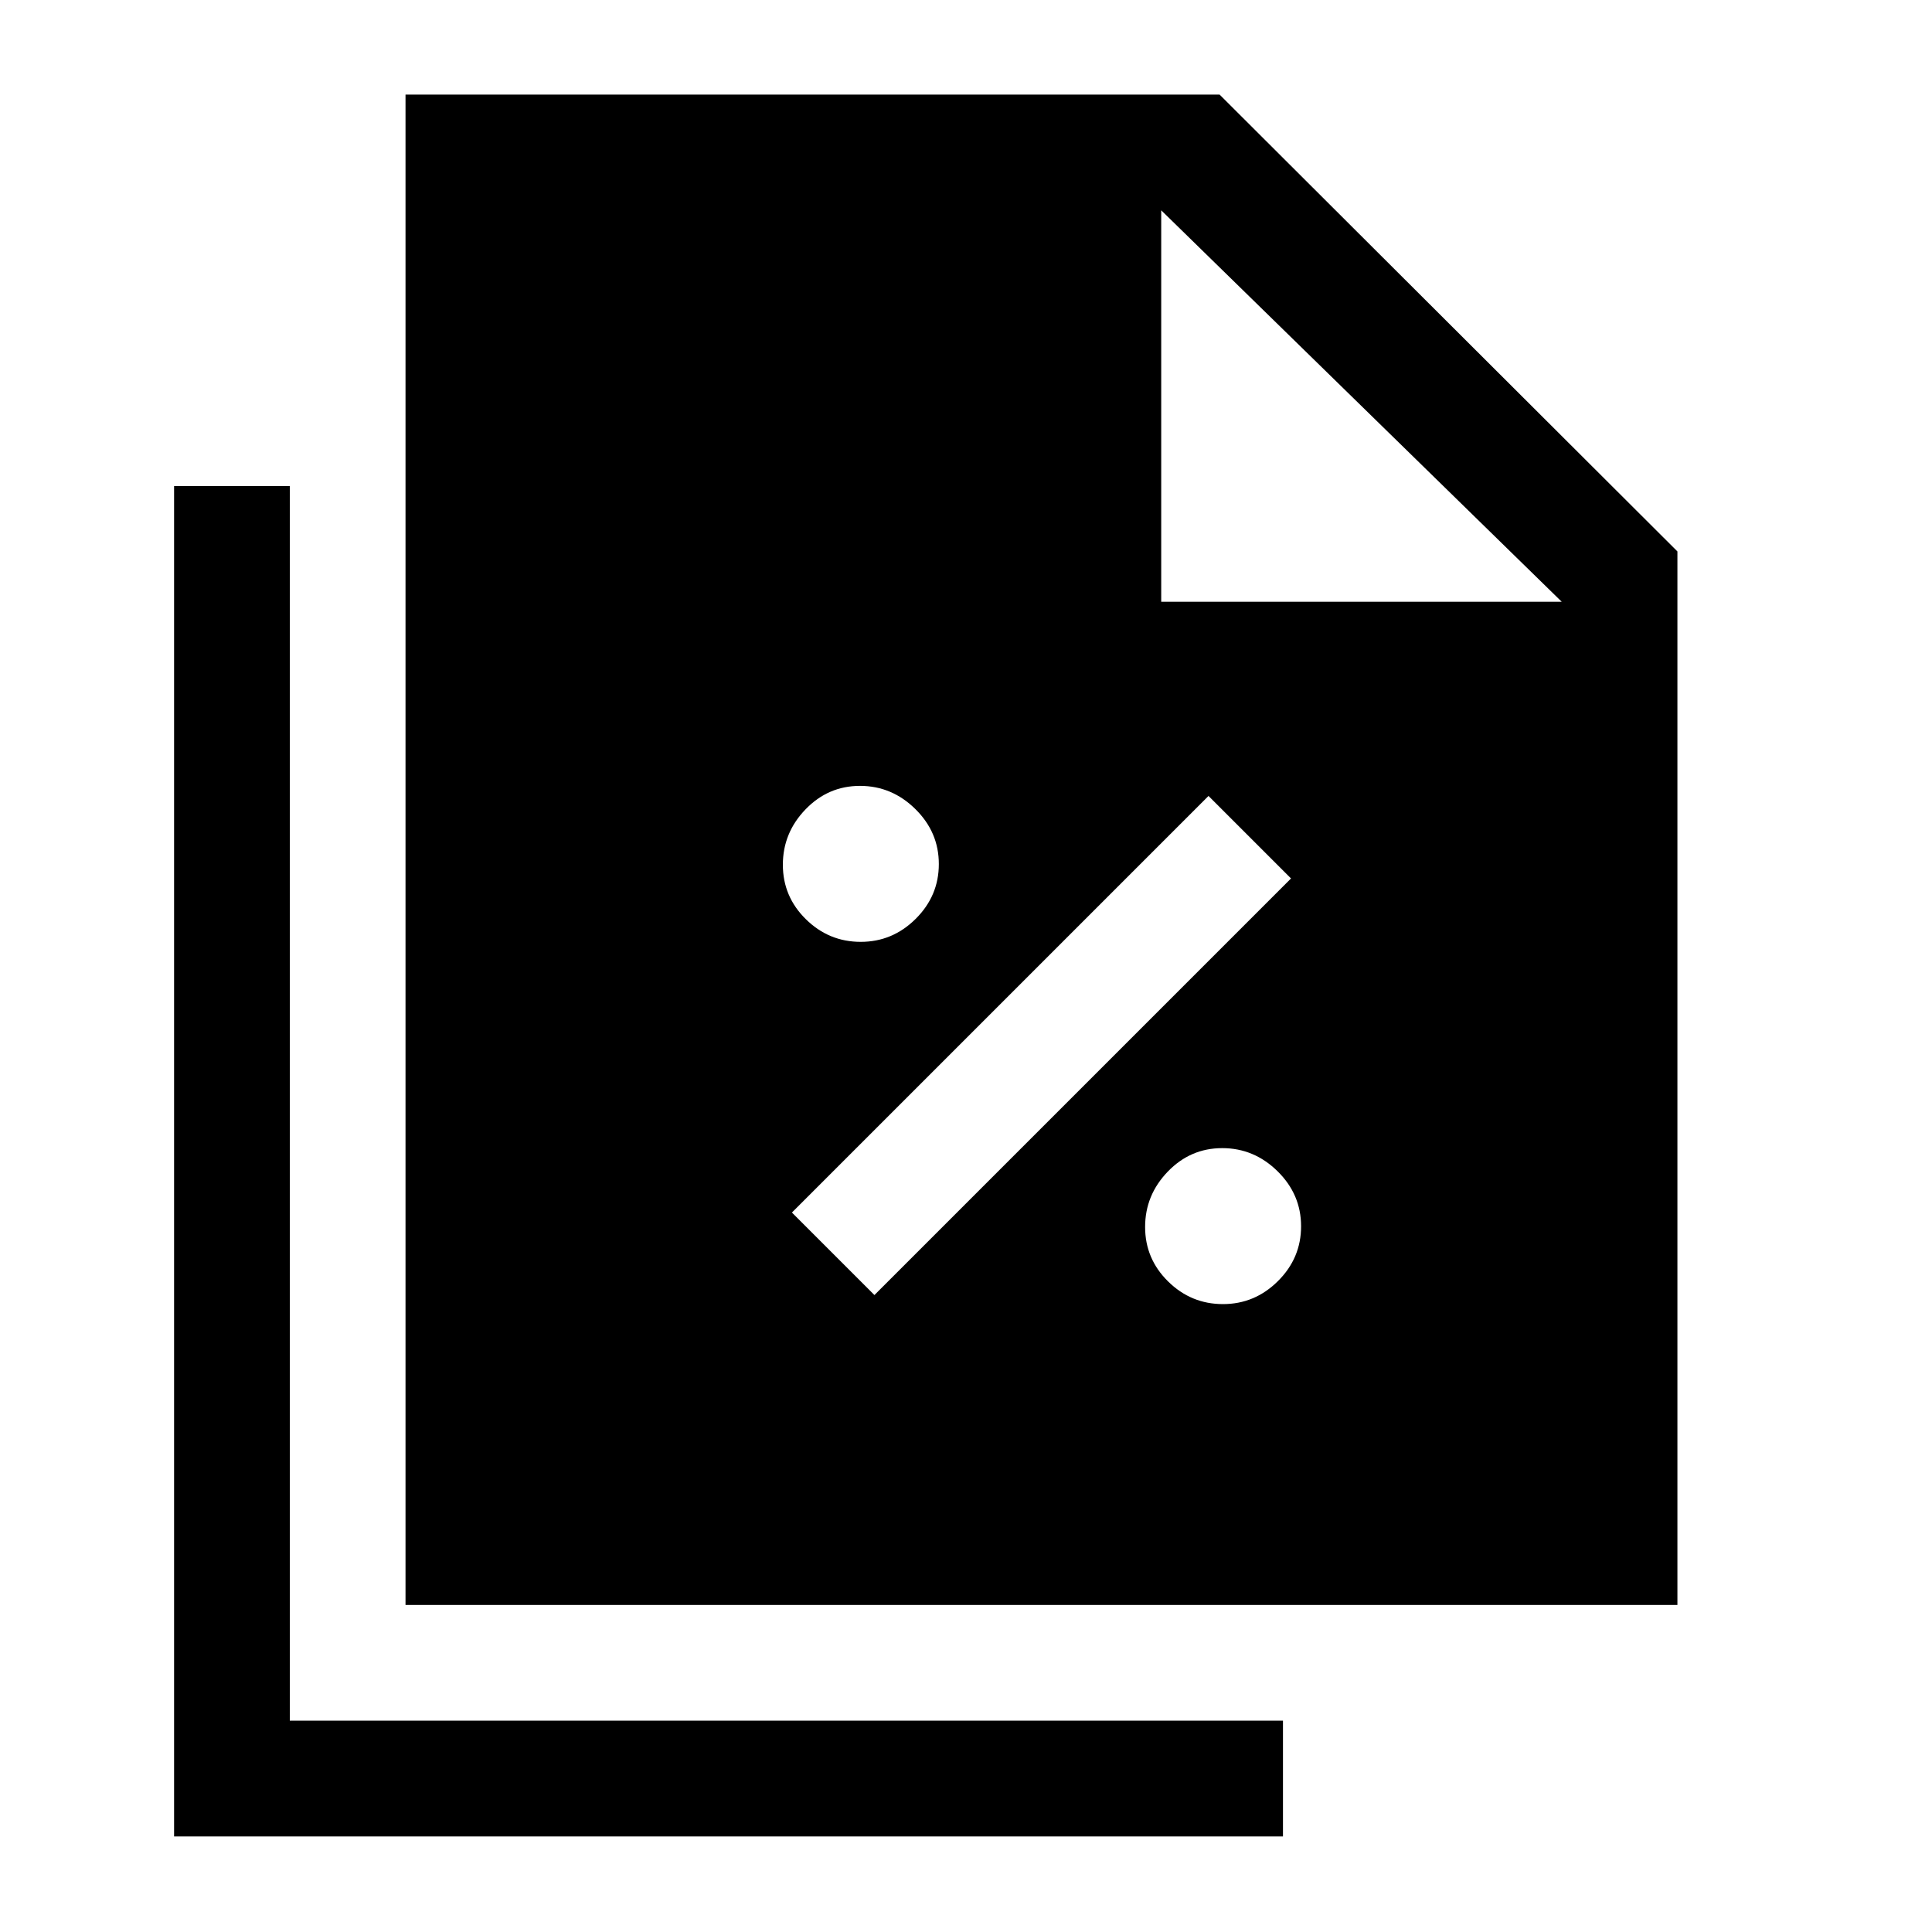 <svg xmlns="http://www.w3.org/2000/svg" height="48" viewBox="0 -960 960 960" width="48"><path d="M427.68-492q15.82 0 27.32-11.43 11.5-11.42 11.5-27.25 0-15.82-11.68-27.32-11.67-11.5-27.5-11.5-15.82 0-27.07 11.68Q389-546.15 389-530.32q0 15.82 11.43 27.07Q411.85-492 427.68-492Zm6.82 175.5 207-207-41-41-207 207 41 41Zm173.18 4.5q15.82 0 27.32-11.43 11.5-11.42 11.5-27.25 0-15.82-11.68-27.32-11.67-11.5-27.5-11.5-15.82 0-27.07 11.68Q569-366.15 569-350.32q0 15.82 11.43 27.07Q591.85-312 607.68-312ZM201.5-162.5V-913H606l227.5 227v523.5h-632ZM577-661h199L577-855.5V-661ZM86.5-47.5v-671H144V-105h493.5v57.5h-551Z"/></svg>